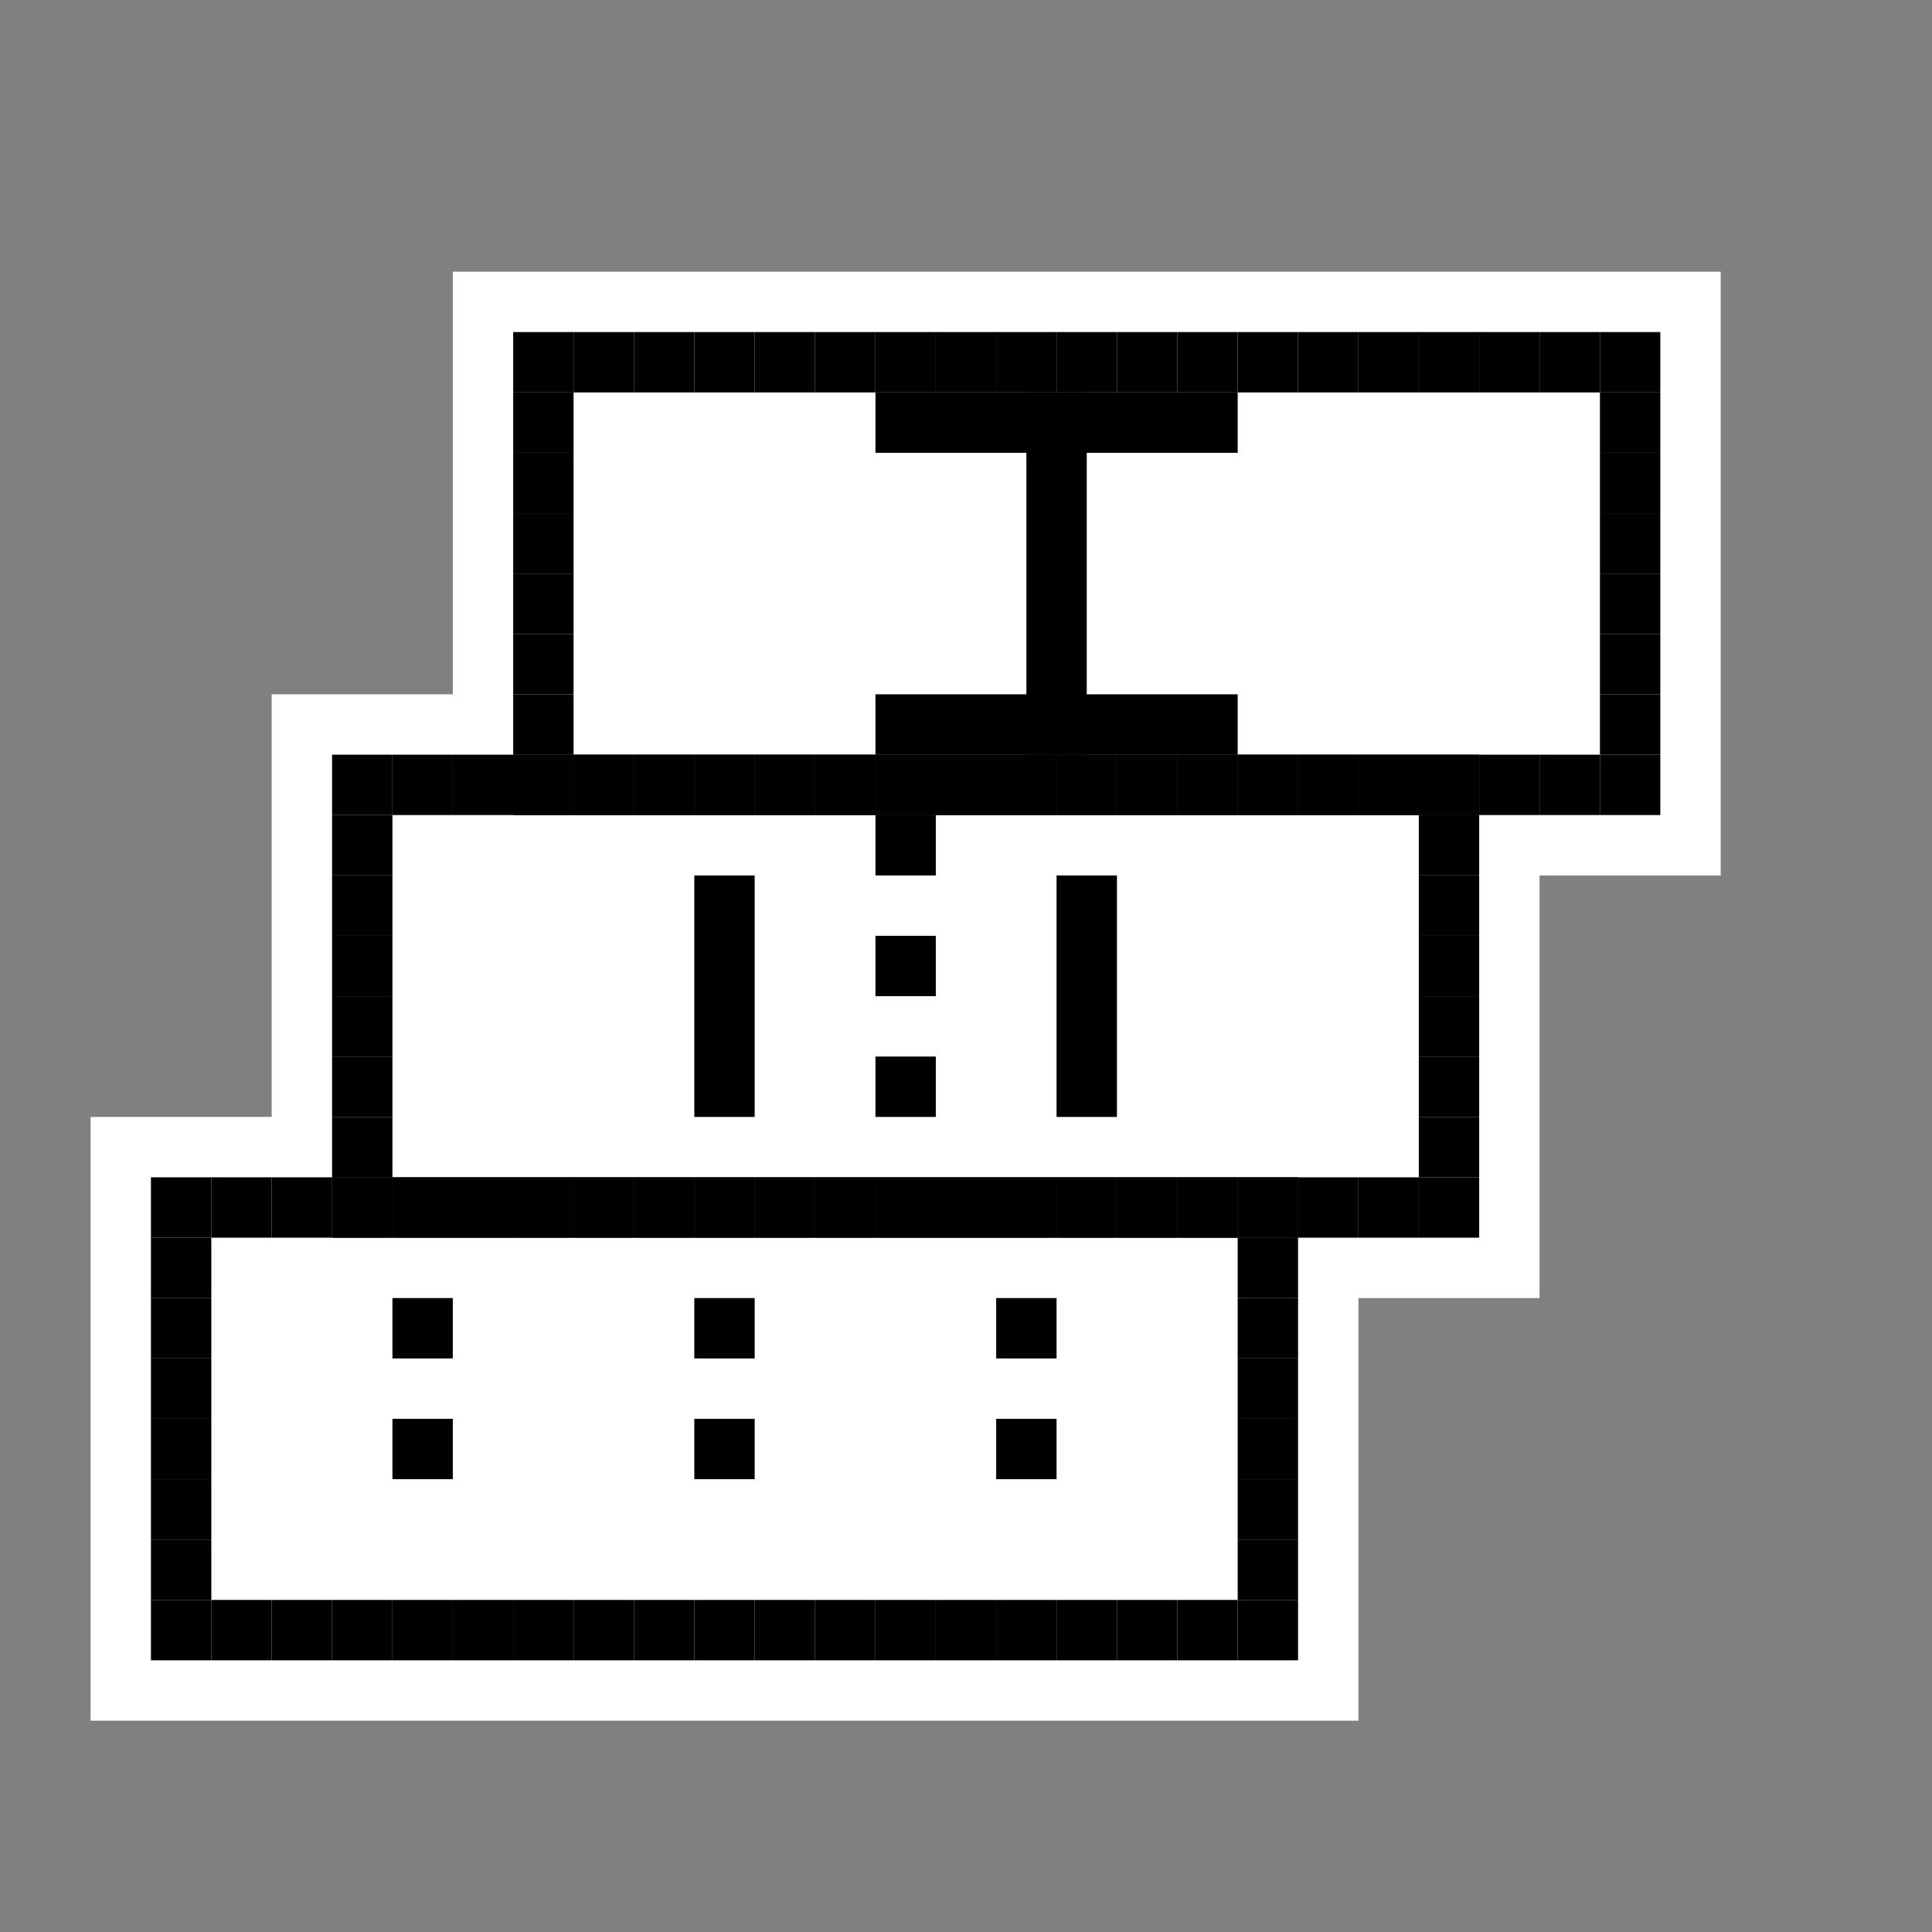 <?xml version="1.0" encoding="UTF-8" standalone="no"?>
<svg
   viewBox="0 0 128 128"
   version="1.1"
   id="svg165"
   sodipodi:docname="app.svg"
   inkscape:version="1.4 (e7c3feb100, 2024-10-09)"
   xmlns:inkscape="http://www.inkscape.org/namespaces/inkscape"
   xmlns:sodipodi="http://sodipodi.sourceforge.net/DTD/sodipodi-0.dtd"
   xmlns="http://www.w3.org/2000/svg"
   xmlns:svg="http://www.w3.org/2000/svg">
  <rect x="0" y="0" width="128" height="128" fill="#808080" stroke="none"/>
  <defs
     id="defs165" />
  <sodipodi:namedview
     id="namedview165"
     pagecolor="#ffffff"
     bordercolor="#111111"
     borderopacity="1"
     inkscape:showpageshadow="0"
     inkscape:pageopacity="0"
     inkscape:pagecheckerboard="1"
     inkscape:deskcolor="#d1d1d1"
     showgrid="true"
     inkscape:zoom="6.3203125"
     inkscape:cx="63.92089"
     inkscape:cy="64"
     inkscape:window-width="2555"
     inkscape:window-height="1009"
     inkscape:window-x="1"
     inkscape:window-y="1"
     inkscape:window-maximized="1"
     inkscape:current-layer="svg165">
    <inkscape:grid
       id="grid165"
       units="px"
       originx="0"
       originy="0"
       spacingx="1"
       spacingy="1"
       empcolor="#0099e5"
       empopacity="0.302"
       color="#0099e5"
       opacity="0.149"
       empspacing="1"
       enabled="true"
       visible="true" />
  </sodipodi:namedview>
  <rect
     style="fill:#ffffff;stroke-width:1.258;-inkscape-stroke:none"
     id="rect167"
     width="84"
     height="40"
     x="6"
     y="74" />
  <rect
     style="fill:#ffffff;stroke-width:1.258;-inkscape-stroke:none"
     id="rect166"
     width="84"
     height="40"
     x="18"
     y="46" />
  <rect
     style="fill:#ffffff;stroke-width:1.423;-inkscape-stroke:none"
     id="rect165"
     width="84"
     height="40"
     x="30"
     y="18" />
  <!-- Center the usable space (108×108) in the 128×128 canvas (27×27 4px blocks) -->
  <g
     transform="translate(10, 10)"
     id="g165">
    <!-- Bottom tile -->
    <g
       id="g56">
      <!-- Tile outline -->
      <rect
         x="0"
         y="68"
         width="4"
         height="4"
         fill="black"
         id="rect1" />
      <rect
         x="4"
         y="68"
         width="4"
         height="4"
         fill="black"
         id="rect2" />
      <rect
         x="8"
         y="68"
         width="4"
         height="4"
         fill="black"
         id="rect3" />
      <rect
         x="12"
         y="68"
         width="4"
         height="4"
         fill="black"
         id="rect4" />
      <rect
         x="16"
         y="68"
         width="4"
         height="4"
         fill="black"
         id="rect5" />
      <rect
         x="20"
         y="68"
         width="4"
         height="4"
         fill="black"
         id="rect6" />
      <rect
         x="24"
         y="68"
         width="4"
         height="4"
         fill="black"
         id="rect7" />
      <rect
         x="28"
         y="68"
         width="4"
         height="4"
         fill="black"
         id="rect8" />
      <rect
         x="32"
         y="68"
         width="4"
         height="4"
         fill="black"
         id="rect9" />
      <rect
         x="36"
         y="68"
         width="4"
         height="4"
         fill="black"
         id="rect10" />
      <rect
         x="40"
         y="68"
         width="4"
         height="4"
         fill="black"
         id="rect11" />
      <rect
         x="44"
         y="68"
         width="4"
         height="4"
         fill="black"
         id="rect12" />
      <rect
         x="48"
         y="68"
         width="4"
         height="4"
         fill="black"
         id="rect13" />
      <rect
         x="52"
         y="68"
         width="4"
         height="4"
         fill="black"
         id="rect14" />
      <rect
         x="56"
         y="68"
         width="4"
         height="4"
         fill="black"
         id="rect15" />
      <rect
         x="60"
         y="68"
         width="4"
         height="4"
         fill="black"
         id="rect16" />
      <rect
         x="64"
         y="68"
         width="4"
         height="4"
         fill="black"
         id="rect17" />
      <rect
         x="68"
         y="68"
         width="4"
         height="4"
         fill="black"
         id="rect18" />
      <rect
         x="72"
         y="68"
         width="4"
         height="4"
         fill="black"
         id="rect19" />
      <rect
         x="0"
         y="72"
         width="4"
         height="4"
         fill="black"
         id="rect20" />
      <rect
         x="72"
         y="72"
         width="4"
         height="4"
         fill="black"
         id="rect21" />
      <rect
         x="0"
         y="76"
         width="4"
         height="4"
         fill="black"
         id="rect22" />
      <rect
         x="72"
         y="76"
         width="4"
         height="4"
         fill="black"
         id="rect23" />
      <rect
         x="0"
         y="80"
         width="4"
         height="4"
         fill="black"
         id="rect24" />
      <rect
         x="72"
         y="80"
         width="4"
         height="4"
         fill="black"
         id="rect25" />
      <rect
         x="0"
         y="84"
         width="4"
         height="4"
         fill="black"
         id="rect26" />
      <rect
         x="72"
         y="84"
         width="4"
         height="4"
         fill="black"
         id="rect27" />
      <rect
         x="0"
         y="88"
         width="4"
         height="4"
         fill="black"
         id="rect28" />
      <rect
         x="72"
         y="88"
         width="4"
         height="4"
         fill="black"
         id="rect29" />
      <rect
         x="0"
         y="92"
         width="4"
         height="4"
         fill="black"
         id="rect30" />
      <rect
         x="72"
         y="92"
         width="4"
         height="4"
         fill="black"
         id="rect31" />
      <rect
         x="0"
         y="96"
         width="4"
         height="4"
         fill="black"
         id="rect32" />
      <rect
         x="4"
         y="96"
         width="4"
         height="4"
         fill="black"
         id="rect33" />
      <rect
         x="8"
         y="96"
         width="4"
         height="4"
         fill="black"
         id="rect34" />
      <rect
         x="12"
         y="96"
         width="4"
         height="4"
         fill="black"
         id="rect35" />
      <rect
         x="16"
         y="96"
         width="4"
         height="4"
         fill="black"
         id="rect36" />
      <rect
         x="20"
         y="96"
         width="4"
         height="4"
         fill="black"
         id="rect37" />
      <rect
         x="24"
         y="96"
         width="4"
         height="4"
         fill="black"
         id="rect38" />
      <rect
         x="28"
         y="96"
         width="4"
         height="4"
         fill="black"
         id="rect39" />
      <rect
         x="32"
         y="96"
         width="4"
         height="4"
         fill="black"
         id="rect40" />
      <rect
         x="36"
         y="96"
         width="4"
         height="4"
         fill="black"
         id="rect41" />
      <rect
         x="40"
         y="96"
         width="4"
         height="4"
         fill="black"
         id="rect42" />
      <rect
         x="44"
         y="96"
         width="4"
         height="4"
         fill="black"
         id="rect43" />
      <rect
         x="48"
         y="96"
         width="4"
         height="4"
         fill="black"
         id="rect44" />
      <rect
         x="52"
         y="96"
         width="4"
         height="4"
         fill="black"
         id="rect45" />
      <rect
         x="56"
         y="96"
         width="4"
         height="4"
         fill="black"
         id="rect46" />
      <rect
         x="60"
         y="96"
         width="4"
         height="4"
         fill="black"
         id="rect47" />
      <rect
         x="64"
         y="96"
         width="4"
         height="4"
         fill="black"
         id="rect48" />
      <rect
         x="68"
         y="96"
         width="4"
         height="4"
         fill="black"
         id="rect49" />
      <rect
         x="72"
         y="96"
         width="4"
         height="4"
         fill="black"
         id="rect50" />
      <!-- Dots pattern -->
      <rect
         x="16"
         y="76"
         width="4"
         height="4"
         fill="black"
         id="rect51" />
      <rect
         x="36"
         y="76"
         width="4"
         height="4"
         fill="black"
         id="rect52" />
      <rect
         x="56"
         y="76"
         width="4"
         height="4"
         fill="black"
         id="rect53" />
      <rect
         x="16"
         y="84"
         width="4"
         height="4"
         fill="black"
         id="rect54" />
      <rect
         x="36"
         y="84"
         width="4"
         height="4"
         fill="black"
         id="rect55" />
      <rect
         x="56"
         y="84"
         width="4"
         height="4"
         fill="black"
         id="rect56" />
    </g>
    <!-- Middle tile -->
    <g
       id="g111">
      <rect
         x="12"
         y="40"
         width="4"
         height="4"
         fill="black"
         id="rect57" />
      <rect
         x="16"
         y="40"
         width="4"
         height="4"
         fill="black"
         id="rect58" />
      <rect
         x="20"
         y="40"
         width="4"
         height="4"
         fill="black"
         id="rect59" />
      <rect
         x="24"
         y="40"
         width="4"
         height="4"
         fill="black"
         id="rect60" />
      <rect
         x="28"
         y="40"
         width="4"
         height="4"
         fill="black"
         id="rect61" />
      <rect
         x="32"
         y="40"
         width="4"
         height="4"
         fill="black"
         id="rect62" />
      <rect
         x="36"
         y="40"
         width="4"
         height="4"
         fill="black"
         id="rect63" />
      <rect
         x="40"
         y="40"
         width="4"
         height="4"
         fill="black"
         id="rect64" />
      <rect
         x="44"
         y="40"
         width="4"
         height="4"
         fill="black"
         id="rect65" />
      <rect
         x="48"
         y="40"
         width="4"
         height="4"
         fill="black"
         id="rect66" />
      <rect
         x="52"
         y="40"
         width="4"
         height="4"
         fill="black"
         id="rect67" />
      <rect
         x="56"
         y="40"
         width="4"
         height="4"
         fill="black"
         id="rect68" />
      <rect
         x="60"
         y="40"
         width="4"
         height="4"
         fill="black"
         id="rect69" />
      <rect
         x="64"
         y="40"
         width="4"
         height="4"
         fill="black"
         id="rect70" />
      <rect
         x="68"
         y="40"
         width="4"
         height="4"
         fill="black"
         id="rect71" />
      <rect
         x="72"
         y="40"
         width="4"
         height="4"
         fill="black"
         id="rect72" />
      <rect
         x="76"
         y="40"
         width="4"
         height="4"
         fill="black"
         id="rect73" />
      <rect
         x="80"
         y="40"
         width="4"
         height="4"
         fill="black"
         id="rect74" />
      <rect
         x="84"
         y="40"
         width="4"
         height="4"
         fill="black"
         id="rect75" />
      <rect
         x="12"
         y="44"
         width="4"
         height="4"
         fill="black"
         id="rect76" />
      <rect
         x="84"
         y="44"
         width="4"
         height="4"
         fill="black"
         id="rect77" />
      <rect
         x="12"
         y="48"
         width="4"
         height="4"
         fill="black"
         id="rect78" />
      <rect
         x="84"
         y="48"
         width="4"
         height="4"
         fill="black"
         id="rect79" />
      <rect
         x="12"
         y="52"
         width="4"
         height="4"
         fill="black"
         id="rect80" />
      <rect
         x="84"
         y="52"
         width="4"
         height="4"
         fill="black"
         id="rect81" />
      <rect
         x="12"
         y="56"
         width="4"
         height="4"
         fill="black"
         id="rect82" />
      <rect
         x="84"
         y="56"
         width="4"
         height="4"
         fill="black"
         id="rect83" />
      <rect
         x="12"
         y="60"
         width="4"
         height="4"
         fill="black"
         id="rect84" />
      <rect
         x="84"
         y="60"
         width="4"
         height="4"
         fill="black"
         id="rect85" />
      <rect
         x="12"
         y="64"
         width="4"
         height="4"
         fill="black"
         id="rect86" />
      <rect
         x="84"
         y="64"
         width="4"
         height="4"
         fill="black"
         id="rect87" />
      <rect
         x="12"
         y="68"
         width="4"
         height="4"
         fill="black"
         id="rect88" />
      <rect
         x="16"
         y="68"
         width="4"
         height="4"
         fill="black"
         id="rect89" />
      <rect
         x="20"
         y="68"
         width="4"
         height="4"
         fill="black"
         id="rect90" />
      <rect
         x="24"
         y="68"
         width="4"
         height="4"
         fill="black"
         id="rect91" />
      <rect
         x="28"
         y="68"
         width="4"
         height="4"
         fill="black"
         id="rect92" />
      <rect
         x="32"
         y="68"
         width="4"
         height="4"
         fill="black"
         id="rect93" />
      <rect
         x="36"
         y="68"
         width="4"
         height="4"
         fill="black"
         id="rect94" />
      <rect
         x="40"
         y="68"
         width="4"
         height="4"
         fill="black"
         id="rect95" />
      <rect
         x="44"
         y="68"
         width="4"
         height="4"
         fill="black"
         id="rect96" />
      <rect
         x="48"
         y="68"
         width="4"
         height="4"
         fill="black"
         id="rect97" />
      <rect
         x="52"
         y="68"
         width="4"
         height="4"
         fill="black"
         id="rect98" />
      <rect
         x="56"
         y="68"
         width="4"
         height="4"
         fill="black"
         id="rect99" />
      <rect
         x="60"
         y="68"
         width="4"
         height="4"
         fill="black"
         id="rect100" />
      <rect
         x="64"
         y="68"
         width="4"
         height="4"
         fill="black"
         id="rect101" />
      <rect
         x="68"
         y="68"
         width="4"
         height="4"
         fill="black"
         id="rect102" />
      <rect
         x="72"
         y="68"
         width="4"
         height="4"
         fill="black"
         id="rect103" />
      <rect
         x="76"
         y="68"
         width="4"
         height="4"
         fill="black"
         id="rect104" />
      <rect
         x="80"
         y="68"
         width="4"
         height="4"
         fill="black"
         id="rect105" />
      <rect
         x="84"
         y="68"
         width="4"
         height="4"
         fill="black"
         id="rect106" />
      <!-- Bamboo pattern -->
      <rect
         x="36"
         y="48"
         width="4"
         height="16"
         fill="black"
         id="rect107" />
      <rect
         x="48"
         y="44"
         width="4"
         height="4"
         fill="black"
         id="rect108" />
      <rect
         x="48"
         y="52"
         width="4"
         height="4"
         fill="black"
         id="rect109" />
      <rect
         x="48"
         y="60"
         width="4"
         height="4"
         fill="black"
         id="rect110" />
      <rect
         x="60"
         y="48"
         width="4"
         height="16"
         fill="black"
         id="rect111" />
    </g>
    <!-- Top tile -->
    <g
       id="g164">
      <rect
         x="24"
         y="12"
         width="4"
         height="4"
         fill="black"
         id="rect112" />
      <rect
         x="28"
         y="12"
         width="4"
         height="4"
         fill="black"
         id="rect113" />
      <rect
         x="32"
         y="12"
         width="4"
         height="4"
         fill="black"
         id="rect114" />
      <rect
         x="36"
         y="12"
         width="4"
         height="4"
         fill="black"
         id="rect115" />
      <rect
         x="40"
         y="12"
         width="4"
         height="4"
         fill="black"
         id="rect116" />
      <rect
         x="44"
         y="12"
         width="4"
         height="4"
         fill="black"
         id="rect117" />
      <rect
         x="48"
         y="12"
         width="4"
         height="4"
         fill="black"
         id="rect118" />
      <rect
         x="52"
         y="12"
         width="4"
         height="4"
         fill="black"
         id="rect119" />
      <rect
         x="56"
         y="12"
         width="4"
         height="4"
         fill="black"
         id="rect120" />
      <rect
         x="60"
         y="12"
         width="4"
         height="4"
         fill="black"
         id="rect121" />
      <rect
         x="64"
         y="12"
         width="4"
         height="4"
         fill="black"
         id="rect122" />
      <rect
         x="68"
         y="12"
         width="4"
         height="4"
         fill="black"
         id="rect123" />
      <rect
         x="72"
         y="12"
         width="4"
         height="4"
         fill="black"
         id="rect124" />
      <rect
         x="76"
         y="12"
         width="4"
         height="4"
         fill="black"
         id="rect125" />
      <rect
         x="80"
         y="12"
         width="4"
         height="4"
         fill="black"
         id="rect126" />
      <rect
         x="84"
         y="12"
         width="4"
         height="4"
         fill="black"
         id="rect127" />
      <rect
         x="88"
         y="12"
         width="4"
         height="4"
         fill="black"
         id="rect128" />
      <rect
         x="92"
         y="12"
         width="4"
         height="4"
         fill="black"
         id="rect129" />
      <rect
         x="96"
         y="12"
         width="4"
         height="4"
         fill="black"
         id="rect130" />
      <rect
         x="24"
         y="16"
         width="4"
         height="4"
         fill="black"
         id="rect131" />
      <rect
         x="96"
         y="16"
         width="4"
         height="4"
         fill="black"
         id="rect132" />
      <rect
         x="24"
         y="20"
         width="4"
         height="4"
         fill="black"
         id="rect133" />
      <rect
         x="96"
         y="20"
         width="4"
         height="4"
         fill="black"
         id="rect134" />
      <rect
         x="24"
         y="24"
         width="4"
         height="4"
         fill="black"
         id="rect135" />
      <rect
         x="96"
         y="24"
         width="4"
         height="4"
         fill="black"
         id="rect136" />
      <rect
         x="24"
         y="28"
         width="4"
         height="4"
         fill="black"
         id="rect137" />
      <rect
         x="96"
         y="28"
         width="4"
         height="4"
         fill="black"
         id="rect138" />
      <rect
         x="24"
         y="32"
         width="4"
         height="4"
         fill="black"
         id="rect139" />
      <rect
         x="96"
         y="32"
         width="4"
         height="4"
         fill="black"
         id="rect140" />
      <rect
         x="24"
         y="36"
         width="4"
         height="4"
         fill="black"
         id="rect141" />
      <rect
         x="96"
         y="36"
         width="4"
         height="4"
         fill="black"
         id="rect142" />
      <rect
         x="24"
         y="40"
         width="4"
         height="4"
         fill="black"
         id="rect143" />
      <rect
         x="28"
         y="40"
         width="4"
         height="4"
         fill="black"
         id="rect144" />
      <rect
         x="32"
         y="40"
         width="4"
         height="4"
         fill="black"
         id="rect145" />
      <rect
         x="36"
         y="40"
         width="4"
         height="4"
         fill="black"
         id="rect146" />
      <rect
         x="40"
         y="40"
         width="4"
         height="4"
         fill="black"
         id="rect147" />
      <rect
         x="44"
         y="40"
         width="4"
         height="4"
         fill="black"
         id="rect148" />
      <rect
         x="48"
         y="40"
         width="4"
         height="4"
         fill="black"
         id="rect149" />
      <rect
         x="52"
         y="40"
         width="4"
         height="4"
         fill="black"
         id="rect150" />
      <rect
         x="56"
         y="40"
         width="4"
         height="4"
         fill="black"
         id="rect151" />
      <rect
         x="60"
         y="40"
         width="4"
         height="4"
         fill="black"
         id="rect152" />
      <rect
         x="64"
         y="40"
         width="4"
         height="4"
         fill="black"
         id="rect153" />
      <rect
         x="68"
         y="40"
         width="4"
         height="4"
         fill="black"
         id="rect154" />
      <rect
         x="72"
         y="40"
         width="4"
         height="4"
         fill="black"
         id="rect155" />
      <rect
         x="76"
         y="40"
         width="4"
         height="4"
         fill="black"
         id="rect156" />
      <rect
         x="80"
         y="40"
         width="4"
         height="4"
         fill="black"
         id="rect157" />
      <rect
         x="84"
         y="40"
         width="4"
         height="4"
         fill="black"
         id="rect158" />
      <rect
         x="88"
         y="40"
         width="4"
         height="4"
         fill="black"
         id="rect159" />
      <rect
         x="92"
         y="40"
         width="4"
         height="4"
         fill="black"
         id="rect160" />
      <rect
         x="96"
         y="40"
         width="4"
         height="4"
         fill="black"
         id="rect161" />
      <!-- Red Dragon pattern (中) -->
      <rect
         x="48"
         y="16"
         width="24"
         height="4"
         fill="black"
         id="rect162" />
      <rect
         x="48"
         y="36"
         width="24"
         height="4"
         fill="black"
         id="rect163" />
      <rect
         x="58"
         y="16"
         width="4"
         height="24"
         fill="black"
         id="rect164" />
    </g>
  </g>
</svg>

